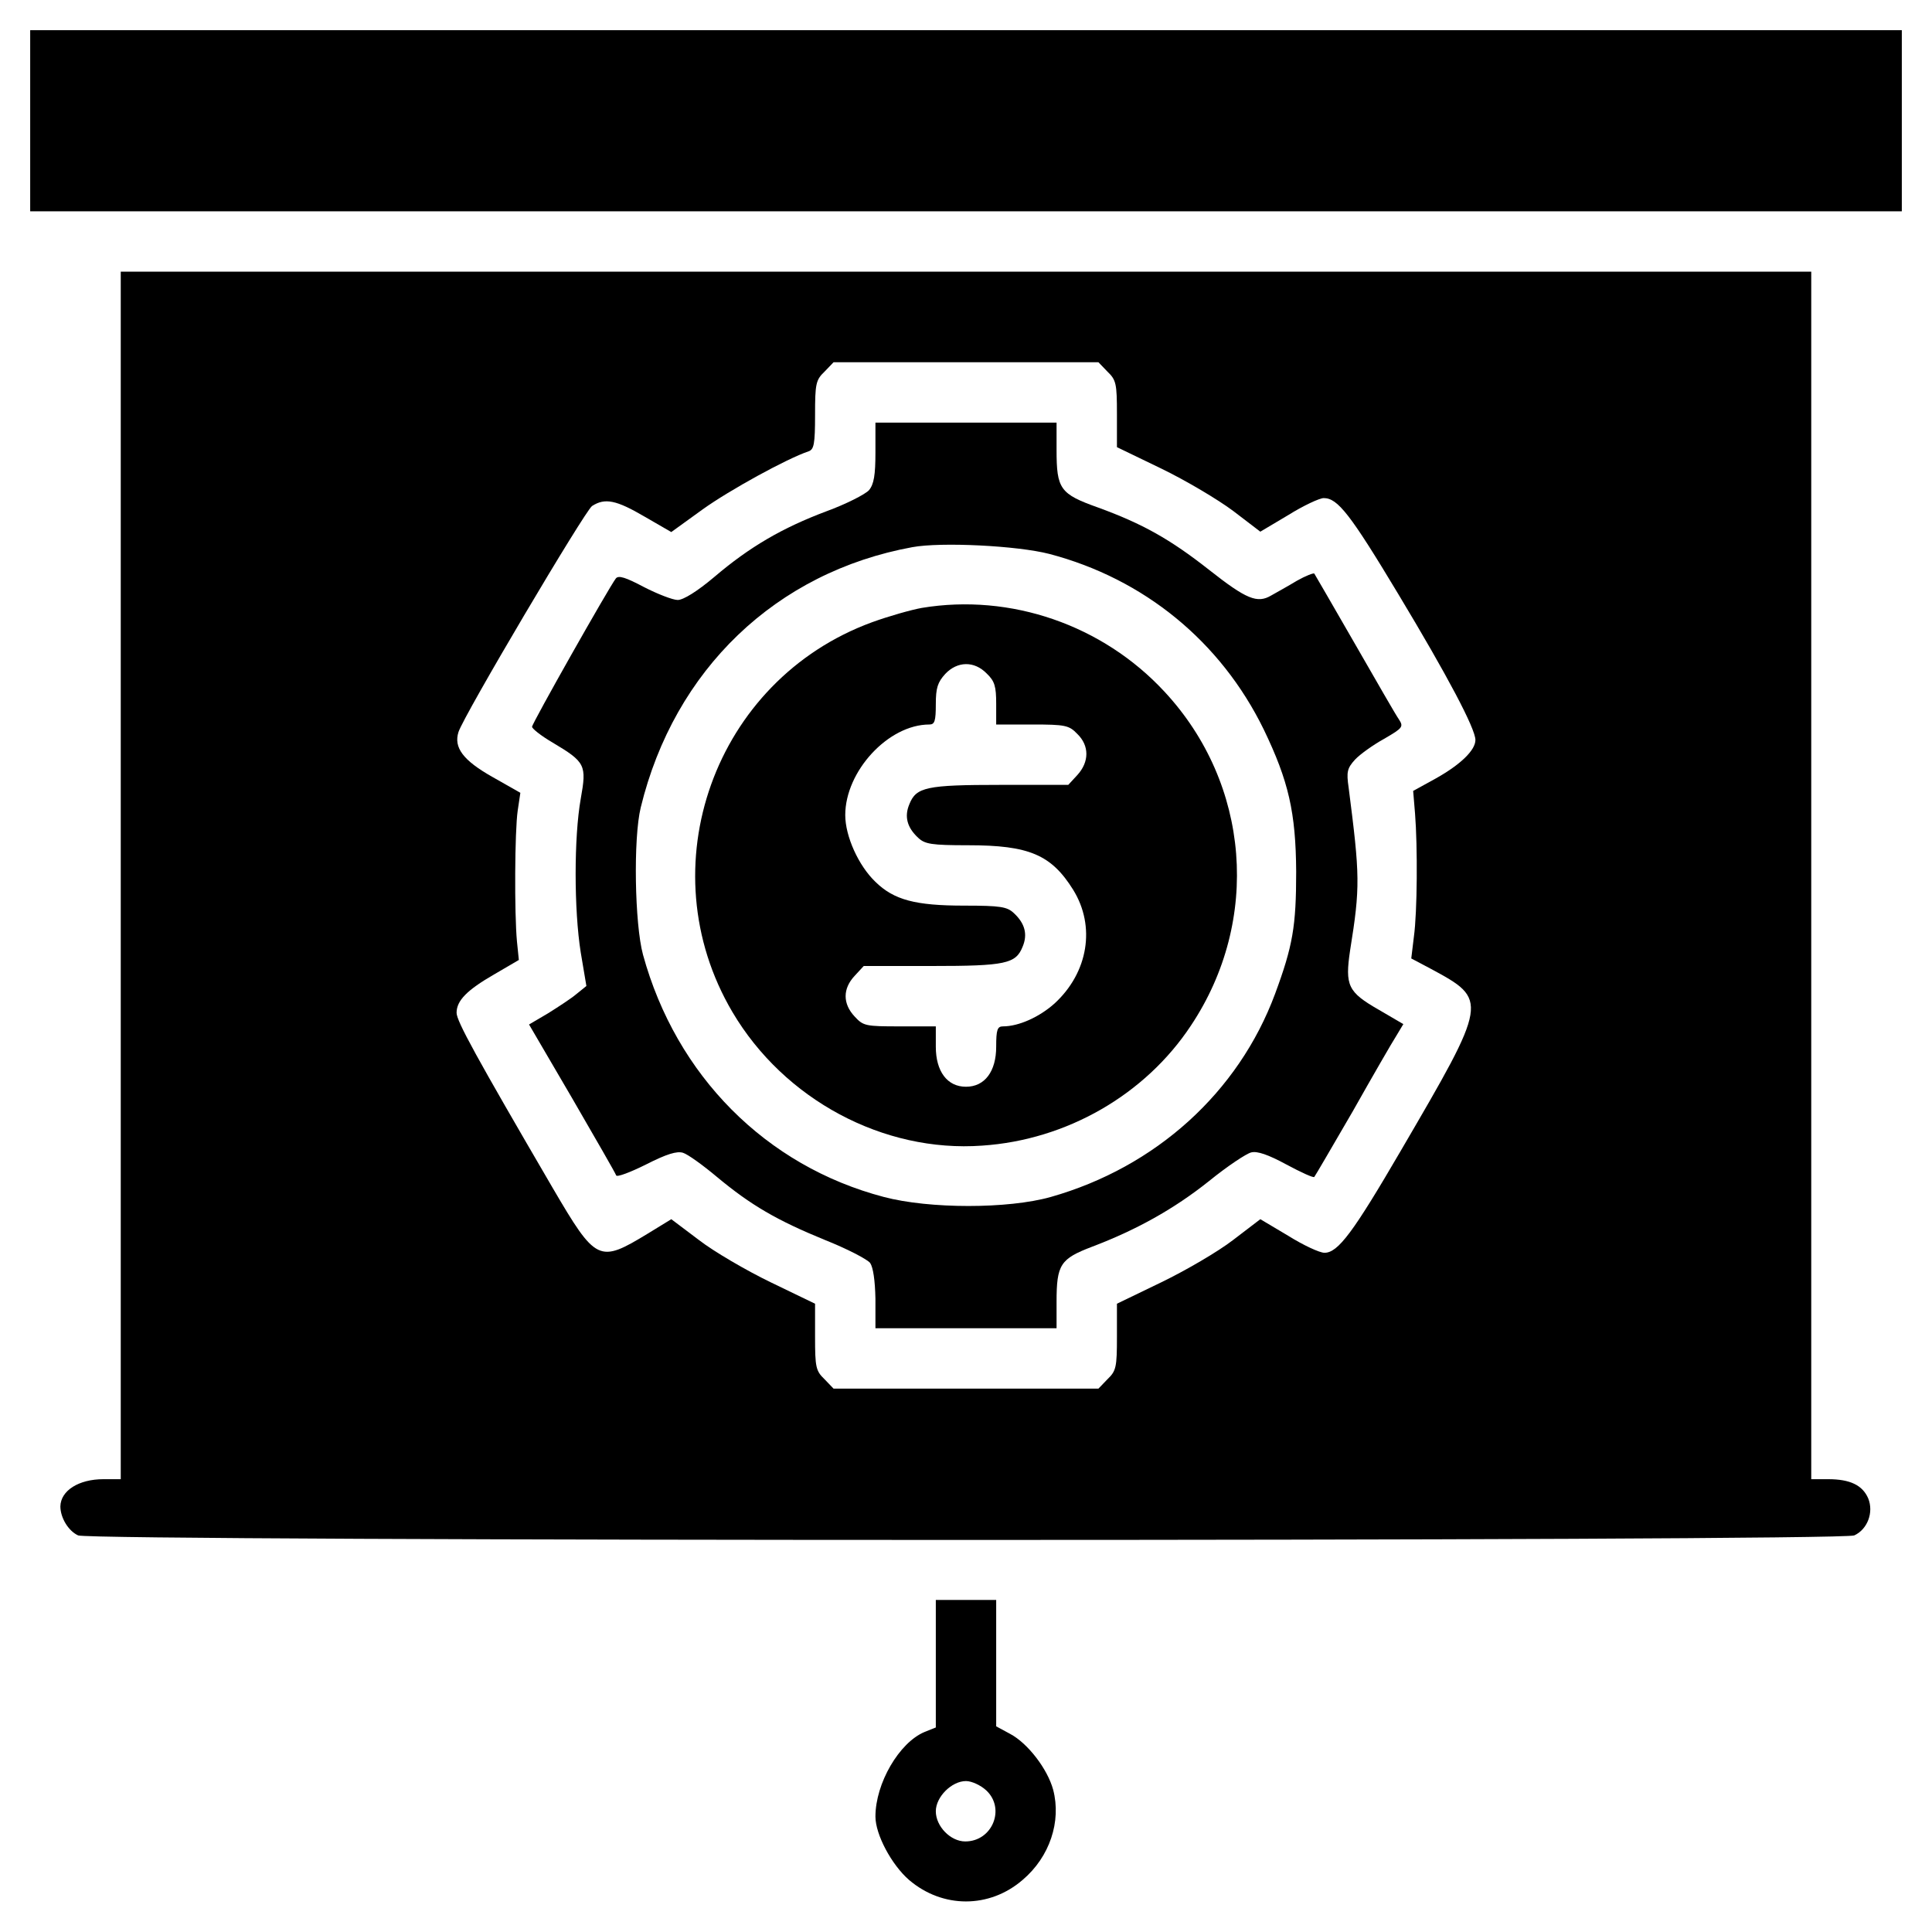 <?xml version="1.0" standalone="no"?>
<!DOCTYPE svg PUBLIC "-//W3C//DTD SVG 20010904//EN"
 "http://www.w3.org/TR/2001/REC-SVG-20010904/DTD/svg10.dtd">
<svg version="1.0" xmlns="http://www.w3.org/2000/svg"
 width="512pt" height="512pt" viewBox="0 0 512 512"
 preserveAspectRatio="xMidYMid meet">

<g transform="translate(0,512) scale(0.1,-0.1)"
fill="#000000" stroke="none">
<path d="M80 4800 l0 -240 2480 0 2480 0 0 240 0 240 -2480 0 -2480 0 0 -240z"/>
<path d="M320 2800 l0 -1600 -46 0 c-65 0 -113 -30 -114 -72 0 -30 21 -65 47
-77 35 -16 4672 -16 4707 0 35 16 52 61 37 98 -15 35 -48 51 -106 51 l-45 0 0
1600 0 1600 -2240 0 -2240 0 0 -1600z m2615 1335 c23 -22 25 -32 25 -112 l0
-88 118 -57 c64 -31 150 -82 190 -112 l72 -55 74 44 c40 25 83 45 94 45 37 0
70 -42 198 -255 130 -216 204 -356 204 -386 0 -27 -39 -65 -105 -102 l-60 -33
5 -60 c7 -88 6 -261 -3 -326 l-7 -58 51 -27 c154 -83 154 -84 -79 -483 -126
-216 -166 -270 -202 -270 -13 0 -56 20 -96 45 l-74 44 -72 -55 c-40 -31 -126
-81 -190 -112 l-118 -57 0 -88 c0 -80 -2 -90 -25 -112 l-24 -25 -351 0 -351 0
-24 25 c-23 22 -25 32 -25 112 l0 88 -118 57 c-64 31 -150 81 -190 112 l-73
55 -62 -38 c-130 -79 -137 -76 -253 122 -203 348 -254 441 -254 463 0 32 27
60 100 102 l65 38 -5 49 c-7 74 -6 293 2 347 l7 47 -74 42 c-78 44 -103 78
-90 119 14 44 335 586 354 599 34 22 64 16 139 -28 l71 -41 83 60 c71 51 224
135 281 154 14 5 17 19 17 96 0 83 2 93 25 115 l24 25 351 0 351 0 24 -25z"/>
<path d="M2320 3921 c0 -60 -4 -84 -17 -100 -10 -11 -61 -37 -113 -56 -117
-44 -203 -94 -297 -174 -45 -38 -82 -61 -97 -61 -13 0 -54 16 -89 34 -49 26
-68 32 -75 23 -19 -25 -222 -384 -222 -393 0 -5 24 -24 53 -41 89 -53 92 -60
76 -150 -18 -101 -18 -294 0 -407 l15 -89 -26 -21 c-14 -12 -48 -34 -75 -51
l-51 -30 114 -195 c62 -107 115 -199 117 -205 2 -5 37 8 79 29 55 28 82 36 98
31 13 -4 53 -33 90 -64 90 -75 159 -115 286 -167 58 -23 112 -51 120 -61 8
-12 13 -46 14 -95 l0 -78 240 0 240 0 0 70 c0 99 10 114 94 146 116 44 216 99
310 174 48 39 99 73 112 76 16 4 45 -6 93 -32 39 -21 72 -36 74 -33 2 2 48 81
102 174 53 94 105 184 116 201 l18 30 -65 38 c-82 47 -90 64 -76 158 27 168
26 197 -4 431 -6 41 -4 51 17 74 13 14 48 39 77 55 50 29 52 32 39 52 -8 11
-60 102 -117 201 -57 99 -105 182 -107 185 -2 2 -23 -6 -46 -19 -23 -14 -54
-31 -68 -39 -37 -22 -66 -10 -165 68 -103 81 -176 122 -294 165 -101 36 -110
49 -110 153 l0 72 -240 0 -240 0 0 -79z m461 -269 c251 -66 454 -232 568 -465
66 -137 85 -220 86 -377 0 -145 -9 -197 -56 -324 -97 -261 -316 -459 -594
-538 -113 -32 -322 -32 -443 0 -312 82 -550 321 -638 642 -22 81 -26 308 -6
390 89 366 359 624 720 690 76 14 278 4 363 -18z"/>
<path d="M2443 3509 c-28 -5 -88 -22 -132 -38 -418 -153 -596 -650 -370 -1033
137 -232 400 -373 662 -354 224 15 432 135 553 318 186 279 157 641 -70 885
-164 177 -408 261 -643 222z m172 -174 c21 -20 25 -34 25 -80 l0 -55 95 0 c88
0 98 -2 120 -25 32 -31 32 -74 0 -109 l-24 -26 -180 0 c-196 0 -223 -6 -241
-51 -14 -33 -6 -62 23 -89 18 -17 35 -20 133 -20 161 0 220 -25 278 -118 60
-97 40 -219 -49 -301 -40 -36 -95 -61 -137 -61 -15 0 -18 -9 -18 -54 0 -65
-30 -106 -80 -106 -50 0 -80 41 -80 106 l0 54 -95 0 c-91 0 -97 1 -120 26 -32
34 -32 74 0 108 l24 26 180 0 c196 0 223 6 241 51 14 33 6 62 -23 89 -18 17
-35 20 -132 20 -129 0 -186 15 -235 63 -45 43 -80 121 -80 177 0 116 114 240
223 240 14 0 17 9 17 54 0 43 5 58 25 80 32 34 77 35 110 1z"/>
<path d="M2480 711 l0 -169 -30 -12 c-67 -28 -130 -136 -130 -224 0 -48 43
-128 89 -168 89 -76 213 -76 301 0 72 61 103 155 81 239 -15 55 -67 123 -114
148 l-37 20 0 168 0 167 -80 0 -80 0 0 -169z m134 -336 c51 -48 16 -135 -56
-135 -39 0 -78 40 -78 80 0 38 42 80 80 80 15 0 39 -11 54 -25z"/>
</g>
</svg>
